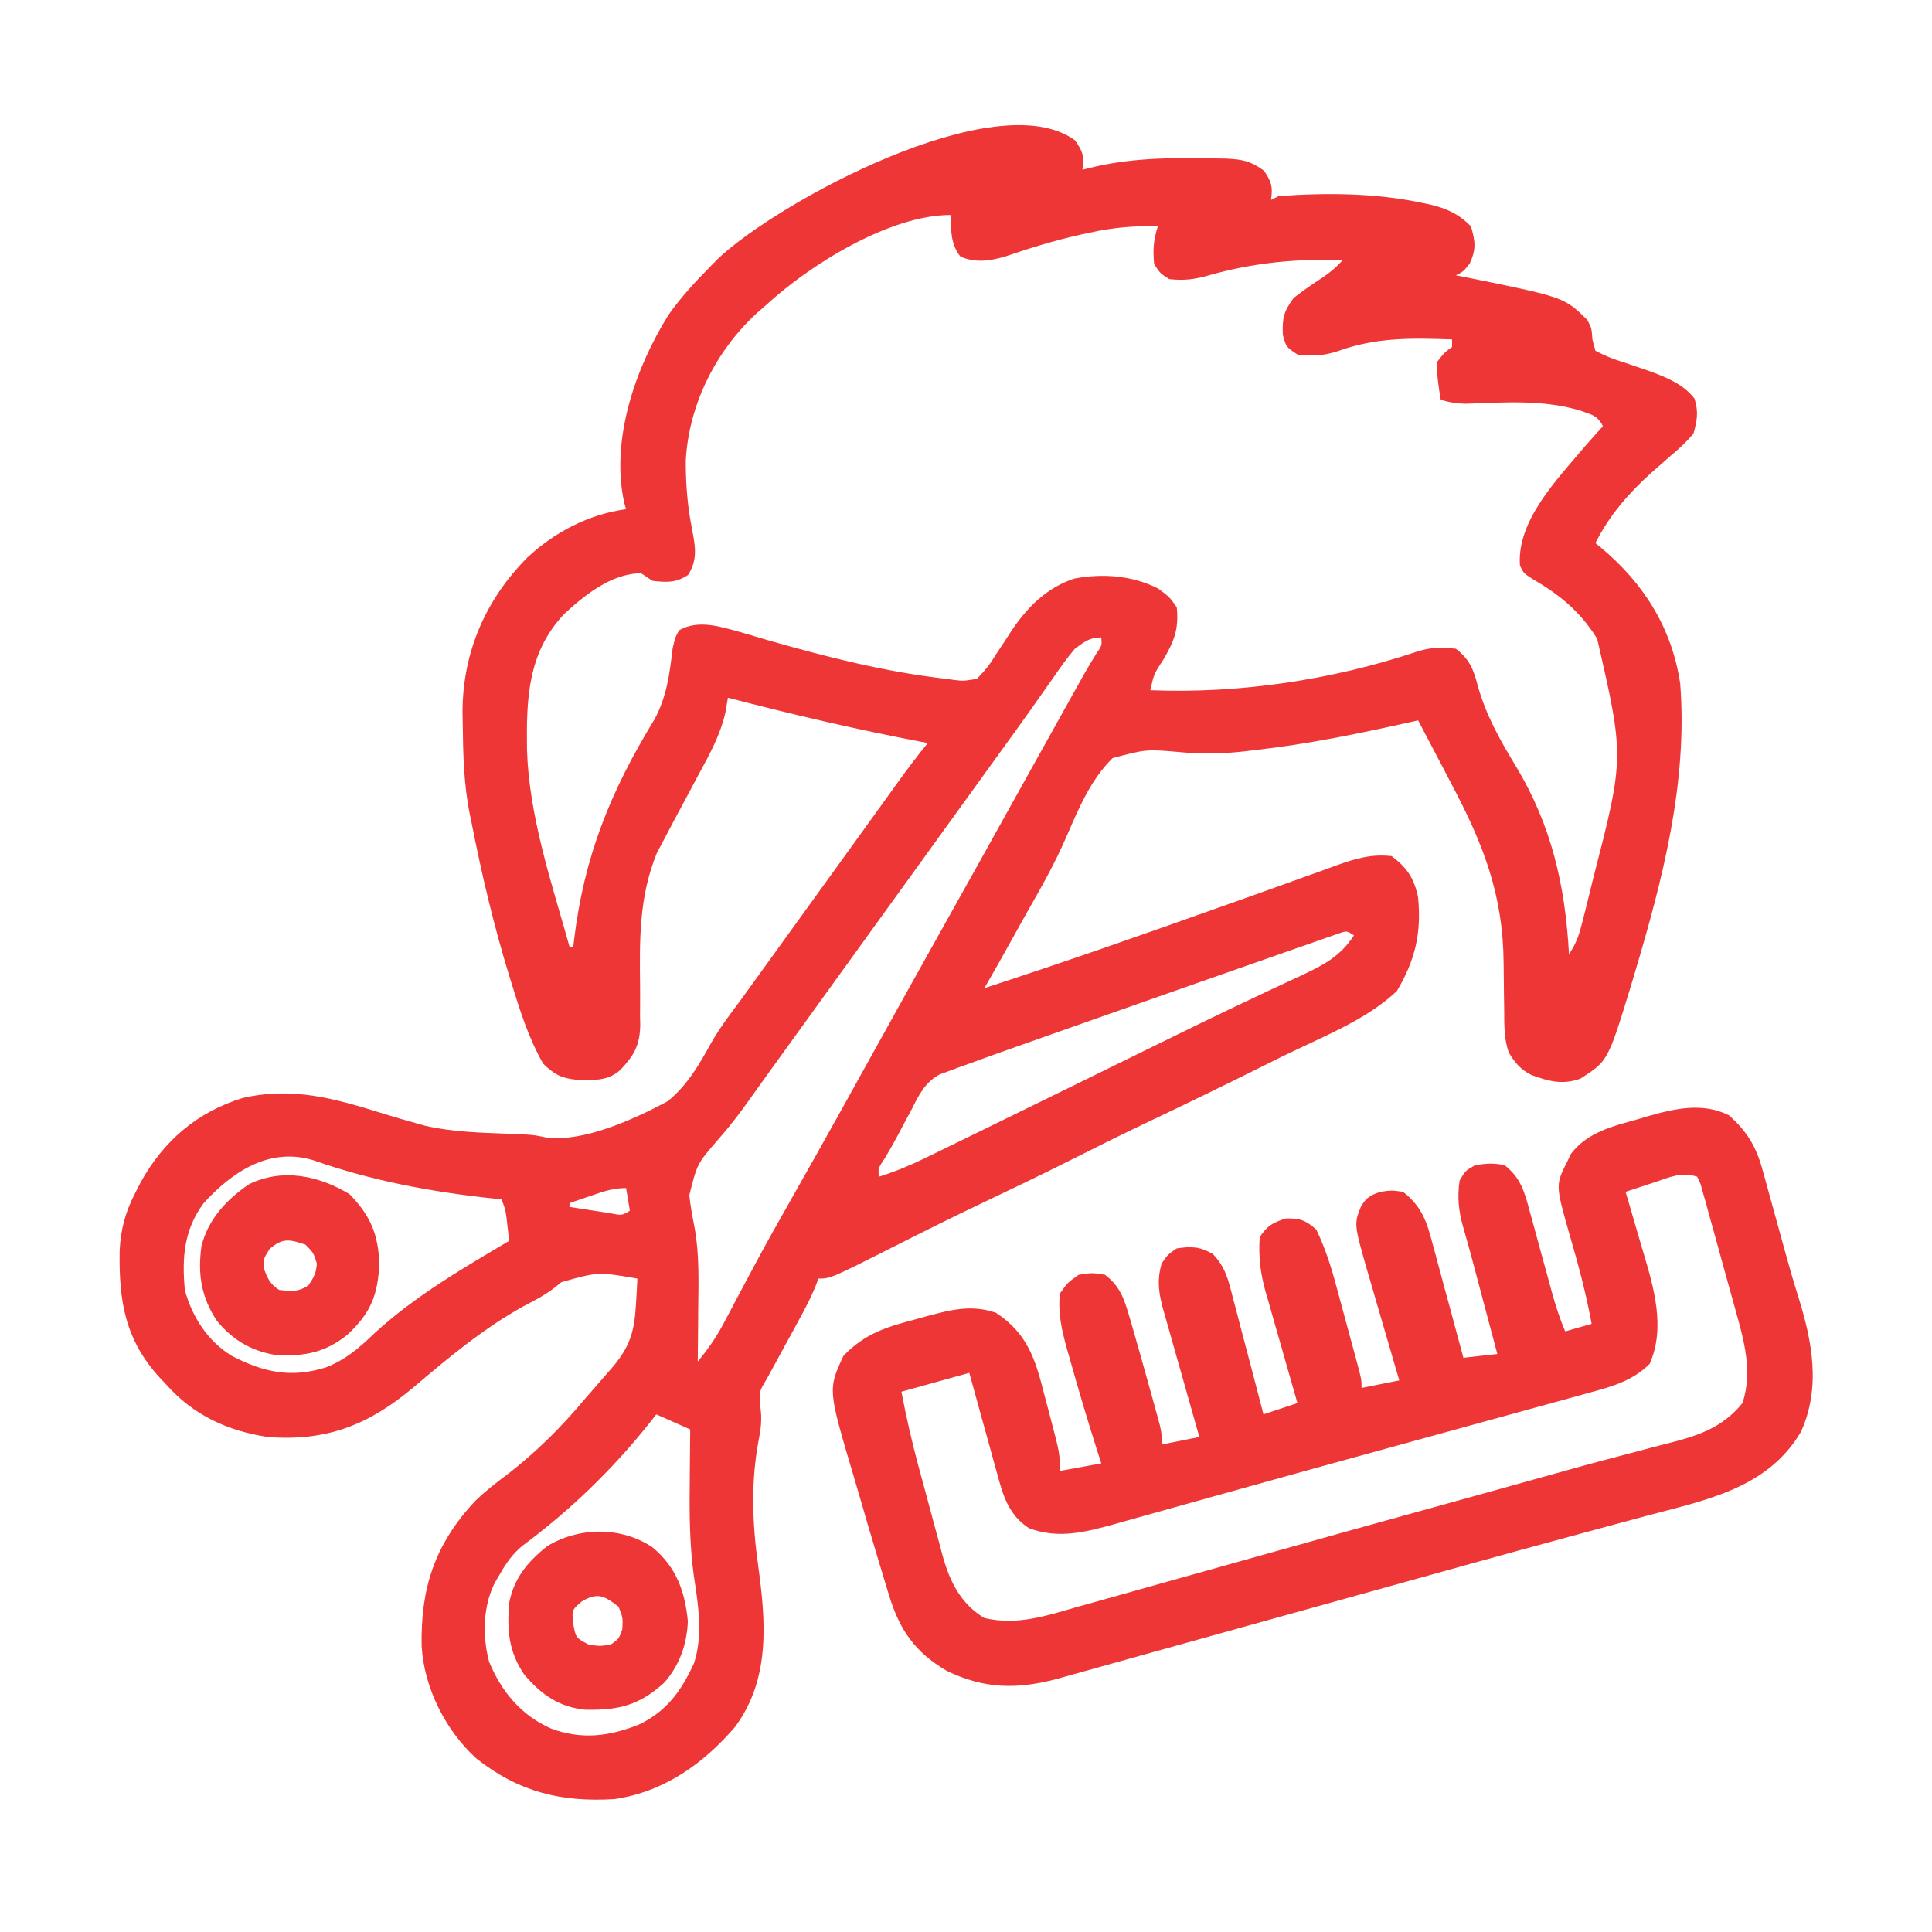 <svg width="683" height="683" viewBox="0 0 683 683" fill="none" xmlns="http://www.w3.org/2000/svg">
<path d="M380.001 49.585C382.853 53.595 383.352 55.217 382.668 60.002C384.373 59.589 386.078 59.177 387.835 58.752C401.589 55.745 415.322 55.703 429.335 56.002C430.688 56.024 432.04 56.046 433.434 56.069C439.26 56.374 441.996 56.851 446.835 60.335C449.525 64.281 450.001 66.01 449.335 70.668C450.215 70.228 451.095 69.788 452.002 69.335C468.713 68.105 486.075 68.203 502.502 71.668C504.019 71.982 504.019 71.982 505.567 72.302C511.52 73.724 515.682 75.64 520.002 80.002C521.557 85.346 521.912 88.072 519.585 93.168C517.335 96.002 517.335 96.002 514.669 97.335C516.92 97.773 516.92 97.773 519.216 98.221C552.971 105.079 552.971 105.079 561.133 113.085C562.669 116.002 562.669 116.002 562.961 120.08C563.304 121.374 563.648 122.668 564.002 124.002C567.475 125.825 570.307 126.973 574.002 128.085C575.953 128.743 577.901 129.408 579.846 130.08C581.262 130.562 581.262 130.562 582.707 131.053C588.686 133.211 595.149 135.766 599.055 140.95C600.508 145.629 599.973 148.625 598.669 153.335C596.04 156.297 593.682 158.603 590.669 161.085C589.083 162.47 587.502 163.859 585.924 165.252C585.144 165.936 584.364 166.62 583.56 167.325C575.593 174.525 568.808 182.391 564.002 192.002C564.995 192.804 564.995 192.804 566.008 193.622C581.093 206.246 591.023 221.928 593.982 241.638C596.711 276.555 587.758 311.04 577.836 344.253C577.34 345.915 576.844 347.577 576.333 349.289C568.401 375.108 568.401 375.108 558.669 381.337C552.37 383.576 547.495 382.268 541.409 380.034C537.521 378.098 535.549 375.692 533.336 372.003C531.7 367.096 531.796 362.541 531.768 357.43C531.737 355.274 531.705 353.118 531.671 350.961C531.625 347.586 531.586 344.211 531.568 340.835C531.41 316.232 524.392 298.455 513.002 276.919C511.869 274.751 510.737 272.581 509.606 270.411C506.864 265.156 504.105 259.91 501.335 254.669C500.353 254.891 499.37 255.112 498.357 255.34C480.434 259.331 462.598 263.028 444.335 265.086C442.868 265.265 441.401 265.445 439.889 265.629C432.324 266.454 425.292 266.68 417.71 265.935C405.245 264.832 405.245 264.832 393.335 268.003C385.436 275.74 381.16 286.234 376.809 296.243C373.025 304.937 368.449 313.106 363.749 321.332C361.643 325.031 359.588 328.758 357.527 332.482C354.39 338.123 351.222 343.743 348.001 349.336C376.34 340.116 404.437 330.259 432.508 320.257C436.388 318.876 440.27 317.501 444.152 316.127C449.598 314.197 455.031 312.238 460.461 310.265C463.212 309.278 465.964 308.291 468.715 307.305C469.979 306.839 471.242 306.374 472.543 305.894C479.207 303.524 484.822 301.838 492.002 302.669C497.502 306.825 499.991 310.616 501.335 317.336C502.529 330.021 500.278 339.434 493.835 350.336C482.741 360.846 466.663 366.853 453.085 373.586C450.8 374.724 448.516 375.862 446.231 377.001C433.008 383.578 419.745 390.057 406.396 396.377C396.755 400.946 387.218 405.707 377.689 410.506C367.693 415.525 357.614 420.355 347.51 425.152C337.211 430.056 327 435.124 316.827 440.282C293.616 452.004 293.616 452.004 289.334 452.004C288.798 453.42 288.798 453.42 288.251 454.865C286.609 458.811 284.711 462.476 282.662 466.228C281.511 468.343 281.511 468.343 280.337 470.501C279.139 472.689 279.139 472.689 277.918 474.92C276.332 477.828 274.747 480.736 273.162 483.644C272.46 484.929 271.758 486.213 271.034 487.536C268.322 492.052 268.322 492.052 268.751 497.17C269.488 501.677 268.977 505.286 268.084 509.754C265.44 524.163 265.971 538.799 268.001 553.254C270.722 573.197 272.451 593.316 259.928 610.411C248.706 623.496 234.763 633.419 217.334 636.004C198.458 637.203 183.344 633.488 168.417 621.671C157.53 611.792 149.907 596.664 149.063 581.952C148.669 561.45 153.648 546.123 167.787 530.822C171.437 527.251 175.345 524.221 179.433 521.171C189.552 513.349 198.497 504.474 206.667 494.67C207.91 493.241 209.155 491.814 210.402 490.389C211.741 488.844 213.079 487.299 214.417 485.754C215.058 485.024 215.7 484.295 216.36 483.544C222.752 476.086 224.289 470.645 224.834 460.92C224.934 459.248 225.033 457.576 225.136 455.853C225.201 454.582 225.267 453.312 225.334 452.004C211.448 449.613 211.448 449.613 198.501 453.254C197.71 453.886 196.919 454.519 196.105 455.17C192.576 457.929 188.792 459.824 184.834 461.92C170.875 469.658 158.491 480.014 146.349 490.306C130.551 503.668 115.482 509.649 94.667 508.004C80.453 505.86 68.251 500.253 58.667 489.337C58.027 488.67 57.388 488.003 56.729 487.316C44.218 473.794 42.025 460.052 42.297 442.378C42.602 434.591 44.395 428.245 48 421.337C48.596 420.177 49.193 419.016 49.807 417.821C57.945 403.225 69.659 393.182 85.75 388.17C103.638 384.065 118.484 388.38 135.545 393.701C139.401 394.898 143.275 396.012 147.167 397.087C148.167 397.37 149.168 397.654 150.198 397.946C159.904 400.187 169.701 400.415 179.607 400.811C180.743 400.86 181.878 400.91 183.047 400.962C184.063 401.002 185.079 401.042 186.126 401.084C189.334 401.337 189.334 401.337 193.187 402.148C206.41 403.812 224.326 395.587 236.001 389.337C242.998 383.67 247.225 376.308 251.511 368.508C254.59 363.152 258.319 358.288 262.001 353.336C263.448 351.339 264.893 349.339 266.334 347.336C275.001 335.336 283.668 323.336 292.334 311.336C293.05 310.345 293.766 309.353 294.504 308.332C295.938 306.346 297.373 304.36 298.808 302.374C302.574 297.162 306.335 291.947 310.09 286.727C310.87 285.643 311.65 284.559 312.454 283.443C313.944 281.374 315.431 279.305 316.918 277.234C320.492 272.273 324.124 267.402 328.001 262.669C327.187 262.516 326.373 262.363 325.534 262.205C302.562 257.847 279.964 252.533 257.334 246.669C257.052 248.338 256.77 250.007 256.48 251.727C254.685 259.783 250.93 266.553 247.001 273.753C245.551 276.476 244.101 279.2 242.652 281.925C241.325 284.396 239.997 286.866 238.667 289.336C237.063 292.326 235.481 295.324 233.917 298.336C233.09 299.893 233.09 299.893 232.246 301.482C225.797 317.23 226.109 332.378 226.288 349.124C226.315 352.481 226.294 355.834 226.266 359.191C226.291 360.205 226.316 361.219 226.341 362.264C226.243 369.431 224.205 373.035 219.312 378.235C214.657 382.397 209.652 381.782 203.683 381.696C198.38 381.178 195.805 379.715 192.001 376.003C186.88 366.981 183.873 357.475 180.834 347.586C180.575 346.749 180.316 345.912 180.05 345.05C174.542 327.15 170.279 309.046 166.667 290.669C166.473 289.728 166.279 288.787 166.079 287.818C163.927 277.198 163.713 266.552 163.584 255.753C163.56 254.421 163.536 253.09 163.512 251.718C163.536 230.676 171.642 211.923 186.49 197.034C196.203 188.004 208.178 181.817 221.334 180.002C221.121 179.267 220.908 178.531 220.688 177.773C215.752 155.487 224.669 129.912 236.376 111.247C240.628 105.226 245.505 99.915 250.668 94.668C251.668 93.651 252.668 92.633 253.699 91.585C274.474 71.707 352.22 29.328 380.001 49.585ZM270.668 108.002C269.65 108.884 268.633 109.765 267.584 110.674C253.071 123.985 243.533 142.985 242.444 162.726C242.391 171.241 243.044 179.072 244.72 187.414C245.853 193.417 246.628 197.984 243.251 203.252C238.822 206.091 235.832 205.899 230.667 205.336C229.347 204.456 228.027 203.576 226.667 202.669C216.324 202.669 206.892 210.205 199.584 216.919C186.454 230.713 186.07 247.172 186.303 265.06C187.038 288.766 194.989 311.996 201.334 334.67C201.774 334.67 202.214 334.67 202.667 334.67C202.754 333.926 202.84 333.183 202.929 332.417C206.497 302.601 215.878 279.707 231.407 254.247C235.738 246.206 236.723 238.192 237.787 229.237C238.667 225.336 238.667 225.336 240.089 222.81C246.86 218.939 254.624 221.519 261.662 223.435C264.861 224.364 268.057 225.304 271.251 226.252C292.002 232.209 313.172 237.589 334.668 240.002C335.558 240.13 336.448 240.257 337.365 240.388C340.56 240.765 340.56 240.765 345.335 240.002C348.268 237.007 350.057 234.748 352.168 231.252C353.304 229.529 354.443 227.806 355.585 226.086C356.118 225.259 356.65 224.432 357.199 223.581C362.816 214.996 369.893 207.73 379.892 204.513C389.942 202.665 400.146 203.417 409.335 208.002C413.418 211.002 413.418 211.002 416.002 214.669C416.795 222.247 415.148 226.588 411.335 233.086C407.94 238.233 407.94 238.233 406.668 244.003C438.078 245.266 470.824 240.395 500.643 230.456C505.729 228.76 509.313 228.817 514.669 229.336C519.633 233.177 520.976 236.772 522.502 242.753C525.507 253.21 530.36 261.776 535.987 271.029C548.52 291.908 553.342 313.095 554.669 337.336C557.408 333.227 558.303 330.326 559.497 325.576C559.89 324.02 560.282 322.464 560.687 320.861C561.093 319.203 561.5 317.545 561.919 315.836C562.336 314.143 562.753 312.449 563.183 310.704C574.254 267.714 574.254 267.714 564.622 225.794C558.567 216.106 551.513 210.357 541.679 204.596C538.669 202.669 538.669 202.669 537.336 200.002C536.115 184.07 550.534 169.42 560.179 157.955C562.317 155.501 564.473 153.07 566.669 150.669C564.754 146.838 562.683 146.61 558.669 145.169C545.478 141.174 531.697 142.292 518.059 142.735C514.906 142.673 512.342 142.244 509.335 141.335C508.553 136.877 507.924 132.536 508.002 128.002C510.585 124.669 510.585 124.669 513.335 122.669C513.335 121.789 513.335 120.909 513.335 120.002C499.018 119.488 486.538 119.212 472.95 124.137C467.854 125.826 463.986 125.926 458.669 125.335C454.669 122.669 454.669 122.669 453.502 118.335C453.301 112.303 453.774 110.219 457.335 105.335C460.624 102.754 463.993 100.425 467.502 98.153C470.255 96.283 472.427 94.442 474.669 92.002C458.275 91.358 442.797 92.914 426.976 97.439C422.11 98.828 418.368 99.238 413.335 98.668C410.085 96.585 410.085 96.585 408.002 93.335C407.56 88.305 407.738 84.792 409.335 80.002C400.93 79.776 393.444 80.426 385.252 82.252C384.165 82.485 383.078 82.718 381.959 82.959C372.845 84.987 364.049 87.695 355.225 90.731C349.644 92.287 345.025 92.957 339.585 90.752C336.026 86.402 336.231 81.475 336.001 76.002C314.344 76.002 285.903 93.858 270.668 108.002ZM380.001 229.336C377.076 232.74 374.552 236.396 372.001 240.086C370.46 242.268 368.918 244.451 367.376 246.633C366.594 247.748 365.812 248.864 365.007 250.014C361.387 255.156 357.693 260.245 354.001 265.336C352.556 267.336 351.112 269.336 349.668 271.336C329.446 299.336 309.223 327.336 289.001 355.336C287.928 356.822 287.928 356.822 286.834 358.337C285.392 360.334 283.949 362.331 282.507 364.328C278.86 369.376 275.215 374.425 271.574 379.477C270.844 380.488 270.113 381.498 269.361 382.54C267.907 384.56 266.461 386.586 265.024 388.618C261.607 393.423 258.135 398.03 254.225 402.446C246.472 411.346 246.472 411.346 243.688 422.509C244.077 426.403 244.818 430.199 245.558 434.04C247.286 443.562 246.931 453.198 246.834 462.837C246.822 464.669 246.81 466.5 246.799 468.332C246.767 472.667 246.723 477.002 246.667 481.337C250.358 476.931 253.319 472.596 255.996 467.514C256.731 466.13 257.467 464.745 258.225 463.319C259.003 461.84 259.782 460.361 260.584 458.837C262.262 455.684 263.942 452.533 265.626 449.384C266.05 448.589 266.474 447.795 266.912 446.977C270.913 439.505 275.058 432.119 279.251 424.753C285.505 413.758 291.698 402.731 297.834 391.67C298.669 390.166 299.503 388.663 300.362 387.114C302.059 384.054 303.756 380.994 305.452 377.934C316.808 357.451 328.187 336.982 339.642 316.554C345.342 306.384 351.011 296.197 356.668 286.003C363.427 273.825 370.202 261.657 377.001 249.503C377.781 248.108 378.56 246.713 379.363 245.276C380.09 243.979 380.816 242.682 381.564 241.346C382.198 240.214 382.832 239.081 383.485 237.915C384.798 235.61 386.166 233.336 387.571 231.085C389.556 228.209 389.556 228.209 389.335 225.336C385.187 225.336 383.365 226.885 380.001 229.336ZM473.48 329.935C472.447 330.295 471.414 330.656 470.35 331.028C469.167 331.437 467.983 331.845 466.763 332.265C465.464 332.725 464.164 333.185 462.825 333.659C461.462 334.133 460.099 334.606 458.695 335.094C454.183 336.665 449.676 338.25 445.168 339.836C442.048 340.927 438.928 342.016 435.807 343.105C427.703 345.937 419.604 348.782 411.506 351.633C406.781 353.297 402.056 354.957 397.33 356.618C388.607 359.683 379.887 362.757 371.168 365.836C369.817 366.313 368.466 366.79 367.074 367.281C363.225 368.64 359.379 370.003 355.533 371.368C353.866 371.956 353.866 371.956 352.166 372.556C348.992 373.685 345.829 374.84 342.668 376.003C341.473 376.43 340.279 376.856 339.048 377.296C337.86 377.739 336.673 378.181 335.449 378.638C334.375 379.031 333.3 379.424 332.193 379.83C326.957 382.59 324.75 387.288 322.168 392.42C321.637 393.399 321.106 394.378 320.558 395.386C319.514 397.316 318.486 399.256 317.476 401.204C316.041 403.928 314.513 406.576 312.949 409.227C310.452 412.942 310.452 412.942 310.668 416.003C316.252 414.25 321.425 412.147 326.684 409.581C327.463 409.203 328.243 408.824 329.046 408.434C331.672 407.156 334.295 405.872 336.918 404.587C338.822 403.658 340.726 402.731 342.631 401.803C349.314 398.545 355.991 395.275 362.668 392.003C363.971 391.365 365.273 390.727 366.616 390.069C370.826 388.006 375.036 385.942 379.246 383.878C380.681 383.175 382.115 382.472 383.593 381.748C390.956 378.138 398.317 374.525 405.675 370.905C418.407 364.645 431.143 358.406 443.981 352.368C445.924 351.449 447.868 350.529 449.811 349.61C453.257 347.981 456.713 346.378 460.177 344.789C468.112 341.043 473.799 338.085 478.669 330.67C476.099 329.028 476.099 329.028 473.48 329.935ZM72 425.337C65.01 434.798 64.308 444.543 65.333 456.004C67.906 465.561 73.456 474.154 81.958 479.347C93.229 485.149 102.816 487.264 115.167 483.42C122.256 480.643 126.872 476.632 132.313 471.405C146.519 458.302 163.451 448.471 180.001 438.67C179.712 436.154 179.712 436.154 179.417 433.587C179.309 432.643 179.201 431.7 179.089 430.727C178.705 427.745 178.705 427.745 177.334 424.003C176.497 423.917 175.66 423.831 174.798 423.742C152.611 421.388 131.741 417.523 110.671 410.143C95.155 405.458 81.984 414.367 72 425.337ZM209.084 422.67C207.635 423.165 206.186 423.66 204.693 424.17C203.03 424.748 203.03 424.748 201.334 425.337C201.334 425.777 201.334 426.217 201.334 426.67C204.388 427.152 207.444 427.622 210.501 428.087C212.202 428.35 213.904 428.613 215.657 428.884C219.844 429.714 219.844 429.714 222.667 428.003C222.227 425.363 221.787 422.723 221.334 420.003C216.71 420.003 213.45 421.168 209.084 422.67ZM232.001 500.004C231.336 500.861 230.67 501.719 229.985 502.603C216.705 519.316 201.681 533.867 184.521 546.582C181.153 549.494 179.224 552.165 177.001 556.004C176 557.695 176 557.695 174.98 559.421C170.709 567.854 170.514 578.266 172.865 587.343C177.184 597.954 184.302 606.5 194.886 611.103C205.717 615.09 215.335 613.85 225.85 609.676C235.743 604.929 240.807 597.825 245.334 588.004C248.546 578.368 246.879 567.296 245.329 557.436C243.811 546.492 243.696 535.784 243.834 524.754C243.848 522.854 243.86 520.954 243.871 519.053C243.899 514.481 243.945 509.909 244.001 505.337C238.061 502.697 238.061 502.697 232.001 500.004Z" fill="#EF3636"/>
<path d="M611.17 394.253C617.806 400.099 620.942 405.536 623.206 414.019C623.477 414.981 623.748 415.942 624.027 416.933C624.896 420.036 625.742 423.144 626.587 426.253C627.176 428.391 627.767 430.529 628.359 432.667C629.233 435.822 630.104 438.978 630.969 442.136C632.454 447.551 633.998 452.934 635.686 458.29C640.646 474.134 643.798 490.469 636.67 506.17C624.858 526.25 602.93 530.312 581.927 535.912C574.51 537.891 567.104 539.909 559.696 541.92C557.178 542.602 557.178 542.602 554.609 543.298C529.717 550.047 504.88 556.993 480.034 563.906C473.617 565.691 467.2 567.474 460.783 569.258C458.282 569.953 455.781 570.648 453.28 571.344C448.388 572.703 443.495 574.063 438.603 575.423C427.966 578.379 417.329 581.338 406.695 584.307C402.213 585.559 397.731 586.808 393.248 588.058C391.161 588.64 389.073 589.223 386.986 589.808C384.132 590.607 381.277 591.403 378.421 592.198C376.819 592.646 375.217 593.093 373.566 593.555C359.486 597.269 347.98 597.107 334.669 590.671C323.457 584.054 318.056 576.283 314.293 563.973C314.009 563.045 313.725 562.117 313.432 561.161C312.502 558.111 311.584 555.058 310.668 552.004C310.354 550.962 310.041 549.92 309.717 548.847C307.737 542.261 305.801 535.665 303.899 529.056C303.242 526.787 302.576 524.52 301.902 522.256C292.664 491.193 292.664 491.193 298.168 479.337C305.685 471.425 313.573 469.039 323.918 466.337C325.203 465.979 326.488 465.622 327.812 465.253C336.259 462.99 343.595 461.141 352.085 464.087C363.227 471.436 365.991 480.426 369.163 492.935C369.839 495.601 370.55 498.257 371.268 500.912C374.669 513.788 374.669 513.788 374.669 520.004C381.929 518.684 381.929 518.684 389.335 517.337C388.947 516.137 388.559 514.938 388.158 513.702C384.643 502.724 381.36 491.686 378.252 480.587C377.897 479.351 377.542 478.115 377.176 476.841C375.346 470.211 373.989 464.28 374.669 457.337C377.419 453.42 377.419 453.42 381.335 450.67C386.085 449.92 386.085 449.92 390.669 450.67C395.899 454.733 397.335 458.915 399.169 465.17C399.437 466.075 399.706 466.981 399.982 467.913C400.901 471.048 401.787 474.191 402.669 477.337C403.202 479.218 403.202 479.218 403.746 481.138C404.871 485.118 405.982 489.101 407.086 493.087C407.441 494.368 407.797 495.649 408.163 496.969C408.49 498.172 408.817 499.374 409.153 500.613C409.446 501.685 409.739 502.757 410.04 503.862C410.669 506.67 410.669 506.67 410.669 510.67C417.269 509.35 417.269 509.35 424.002 508.004C423.551 506.43 423.1 504.856 422.635 503.235C420.961 497.38 419.308 491.519 417.663 485.656C416.948 483.123 416.228 480.591 415.501 478.06C414.456 474.417 413.433 470.768 412.414 467.118C412.086 465.993 411.758 464.867 411.421 463.708C409.732 457.572 408.84 452.961 410.669 446.67C412.836 443.503 412.836 443.503 416.002 441.337C421.207 440.58 424.137 440.648 428.725 443.283C433.274 447.984 434.292 452.615 435.862 458.858C436.178 460.034 436.494 461.21 436.82 462.422C437.82 466.166 438.787 469.917 439.752 473.67C440.426 476.216 441.103 478.761 441.781 481.306C443.436 487.532 445.061 493.765 446.669 500.004C450.629 498.684 454.589 497.364 458.669 496.004C458.265 494.605 457.861 493.207 457.445 491.767C455.94 486.542 454.454 481.313 452.973 476.082C452.331 473.825 451.684 471.57 451.032 469.316C450.092 466.063 449.171 462.804 448.252 459.545C447.815 458.053 447.815 458.053 447.369 456.53C445.534 449.93 444.883 444.194 445.336 437.337C448.06 433.25 449.923 432.241 454.586 430.753C459.663 430.65 461.498 431.351 465.336 434.67C468.411 441.084 470.518 447.576 472.352 454.446C472.612 455.403 472.873 456.36 473.141 457.346C473.686 459.35 474.227 461.354 474.765 463.36C475.59 466.437 476.427 469.511 477.266 472.584C477.795 474.538 478.324 476.492 478.852 478.446C479.226 479.825 479.226 479.825 479.609 481.232C481.336 487.694 481.336 487.694 481.336 490.67C485.736 489.79 490.136 488.91 494.669 488.003C494.074 485.977 494.074 485.977 493.467 483.91C491.983 478.851 490.513 473.788 489.046 468.724C488.412 466.542 487.774 464.361 487.133 462.18C486.207 459.028 485.294 455.873 484.383 452.717C484.098 451.758 483.813 450.799 483.52 449.811C478.639 432.738 478.639 432.738 481.171 426.423C483.116 423.282 484.504 422.503 488.003 421.337C491.919 420.753 491.919 420.753 496.003 421.337C502.765 426.626 504.461 432.065 506.529 440.029C506.845 441.174 507.161 442.319 507.487 443.498C508.485 447.134 509.453 450.776 510.419 454.42C511.094 456.895 511.77 459.37 512.448 461.845C514.101 467.891 515.726 473.945 517.336 480.003C523.276 479.343 523.276 479.343 529.336 478.67C527.867 473.144 526.397 467.618 524.925 462.093C524.426 460.217 523.927 458.34 523.428 456.464C522.707 453.753 521.985 451.042 521.263 448.331C520.83 446.705 520.397 445.078 519.951 443.401C519.065 440.129 518.146 436.865 517.202 433.609C515.636 428.031 515.139 423.074 516.003 417.336C518.003 413.92 518.003 413.92 521.336 412.003C525.045 411.281 528.337 411.029 532.003 412.003C537.497 416.306 538.969 421.325 540.68 427.831C540.962 428.844 541.244 429.856 541.535 430.899C542.43 434.124 543.301 437.355 544.17 440.587C545.053 443.812 545.941 447.036 546.833 450.26C547.385 452.261 547.931 454.265 548.471 456.27C549.817 461.212 551.312 465.963 553.336 470.67C556.416 469.79 559.496 468.91 562.67 468.003C560.679 457.102 557.832 446.561 554.716 435.933C549.887 418.863 549.887 418.863 554.17 410.42C554.773 409.154 554.773 409.154 555.388 407.862C561.282 400.219 570.106 398.15 579.003 395.67C580.191 395.312 581.378 394.955 582.602 394.586C592.146 391.871 601.992 389.664 611.17 394.253ZM585.086 417.92C584.087 418.244 583.088 418.568 582.058 418.902C579.592 419.703 577.13 420.518 574.67 421.337C574.993 422.417 575.316 423.498 575.649 424.611C576.86 428.704 578.05 432.802 579.227 436.905C579.736 438.664 580.253 440.421 580.779 442.175C584.615 454.998 588.905 469.376 583.17 482.17C577.308 488.032 570.005 490.15 562.163 492.268C561.205 492.533 560.247 492.799 559.261 493.073C556.087 493.952 552.909 494.819 549.732 495.686C547.471 496.309 545.211 496.934 542.95 497.559C536.891 499.232 530.828 500.895 524.765 502.555C518.488 504.276 512.213 506.005 505.938 507.733C498.353 509.822 490.767 511.91 483.18 513.993C468.783 517.947 454.393 521.927 440.014 525.947C433.82 527.678 427.623 529.403 421.428 531.129C418.166 532.039 414.905 532.953 411.645 533.869C407.165 535.127 402.683 536.374 398.2 537.618C396.922 537.981 395.643 538.343 394.326 538.717C383.791 541.62 374.282 544.167 363.768 540.243C356.656 535.644 354.631 528.863 352.564 521.144C352.132 519.605 352.132 519.605 351.691 518.034C350.779 514.778 349.89 511.516 349.002 508.254C348.385 506.035 347.767 503.817 347.148 501.6C345.635 496.184 344.153 490.761 342.669 485.337C330.789 488.637 330.789 488.637 318.668 492.004C320.354 500.778 322.283 509.401 324.616 518.024C324.926 519.17 325.235 520.316 325.553 521.497C326.203 523.895 326.855 526.293 327.51 528.69C328.503 532.343 329.477 536.001 330.45 539.66C331.087 542.004 331.726 544.348 332.366 546.691C332.651 547.775 332.936 548.858 333.23 549.975C335.77 559.115 339.601 566.963 348.002 572.004C359.695 574.721 369.907 571.209 381.132 567.988C383.244 567.4 385.356 566.813 387.469 566.228C393.163 564.646 398.849 563.038 404.535 561.425C410.501 559.737 416.475 558.074 422.448 556.409C432.313 553.656 442.175 550.89 452.034 548.114C465.874 544.22 479.725 540.37 493.581 536.535C495.735 535.938 497.89 535.342 500.045 534.745C503.204 533.87 506.364 532.995 509.523 532.121C516.413 530.213 523.302 528.302 530.191 526.388C531.116 526.131 532.042 525.874 532.996 525.609C537.533 524.349 542.068 523.083 546.6 521.809C554.893 519.479 563.19 517.185 571.527 515.016C575.445 513.993 579.357 512.947 583.268 511.9C585.116 511.411 586.966 510.934 588.819 510.468C599.642 507.742 608.803 504.981 616.003 496.004C619.604 485.2 616.683 474.319 613.686 463.707C613.31 462.338 612.935 460.969 612.548 459.558C611.758 456.691 610.958 453.826 610.151 450.963C608.914 446.564 607.713 442.156 606.516 437.745C605.741 434.954 604.965 432.163 604.185 429.373C603.648 427.39 603.648 427.39 603.099 425.367C602.752 424.155 602.406 422.944 602.048 421.696C601.749 420.625 601.45 419.555 601.142 418.453C600.766 417.644 600.39 416.836 600.003 416.003C594.442 414.149 590.427 416.133 585.086 417.92Z" fill="#EF3636"/>
<path d="M123.584 422.17C130.832 429.614 133.769 436.278 134.084 446.754C133.614 457.963 130.976 464.21 122.834 471.837C115.17 478.011 108.234 479.391 98.505 479.166C89.517 478.007 82.374 473.928 76.667 466.921C71.118 458.511 69.877 450.548 71.203 440.608C73.518 431.107 80.07 424.076 88 418.67C99.914 412.846 112.71 415.596 123.584 422.17ZM95.333 441.504C93.046 445.134 93.046 445.134 93.417 448.837C94.79 452.317 95.533 453.951 98.667 456.004C102.915 456.535 105.496 456.811 109.084 454.337C110.95 451.587 111.804 450.011 112 446.671C110.847 442.932 110.847 442.932 108 440.004C102.292 438.136 100.015 437.524 95.333 441.504Z" fill="#EF3636"/>
<path d="M230.667 547.001C239.041 553.969 242.121 562.449 243.167 573.084C242.884 581.195 240.225 588.724 234.839 594.829C226.005 602.862 218.838 604.624 206.975 604.423C197.609 603.506 191.389 599.095 185.334 592.001C179.783 583.873 179.229 576.322 180 566.668C181.714 557.882 186.463 552.202 193.334 546.668C204.561 539.794 219.502 539.525 230.667 547.001ZM205.751 566.084C202.113 569.172 202.113 569.172 202.667 574.168C203.577 579.002 203.577 579.002 208.001 581.334C212.001 582.001 212.001 582.001 216.001 581.334C218.797 579.309 218.797 579.309 220.001 576.001C220.22 571.872 220.22 571.872 218.667 568.001C213.661 564.15 211.339 562.835 205.751 566.084Z" fill="#EF3636"/>
</svg>
